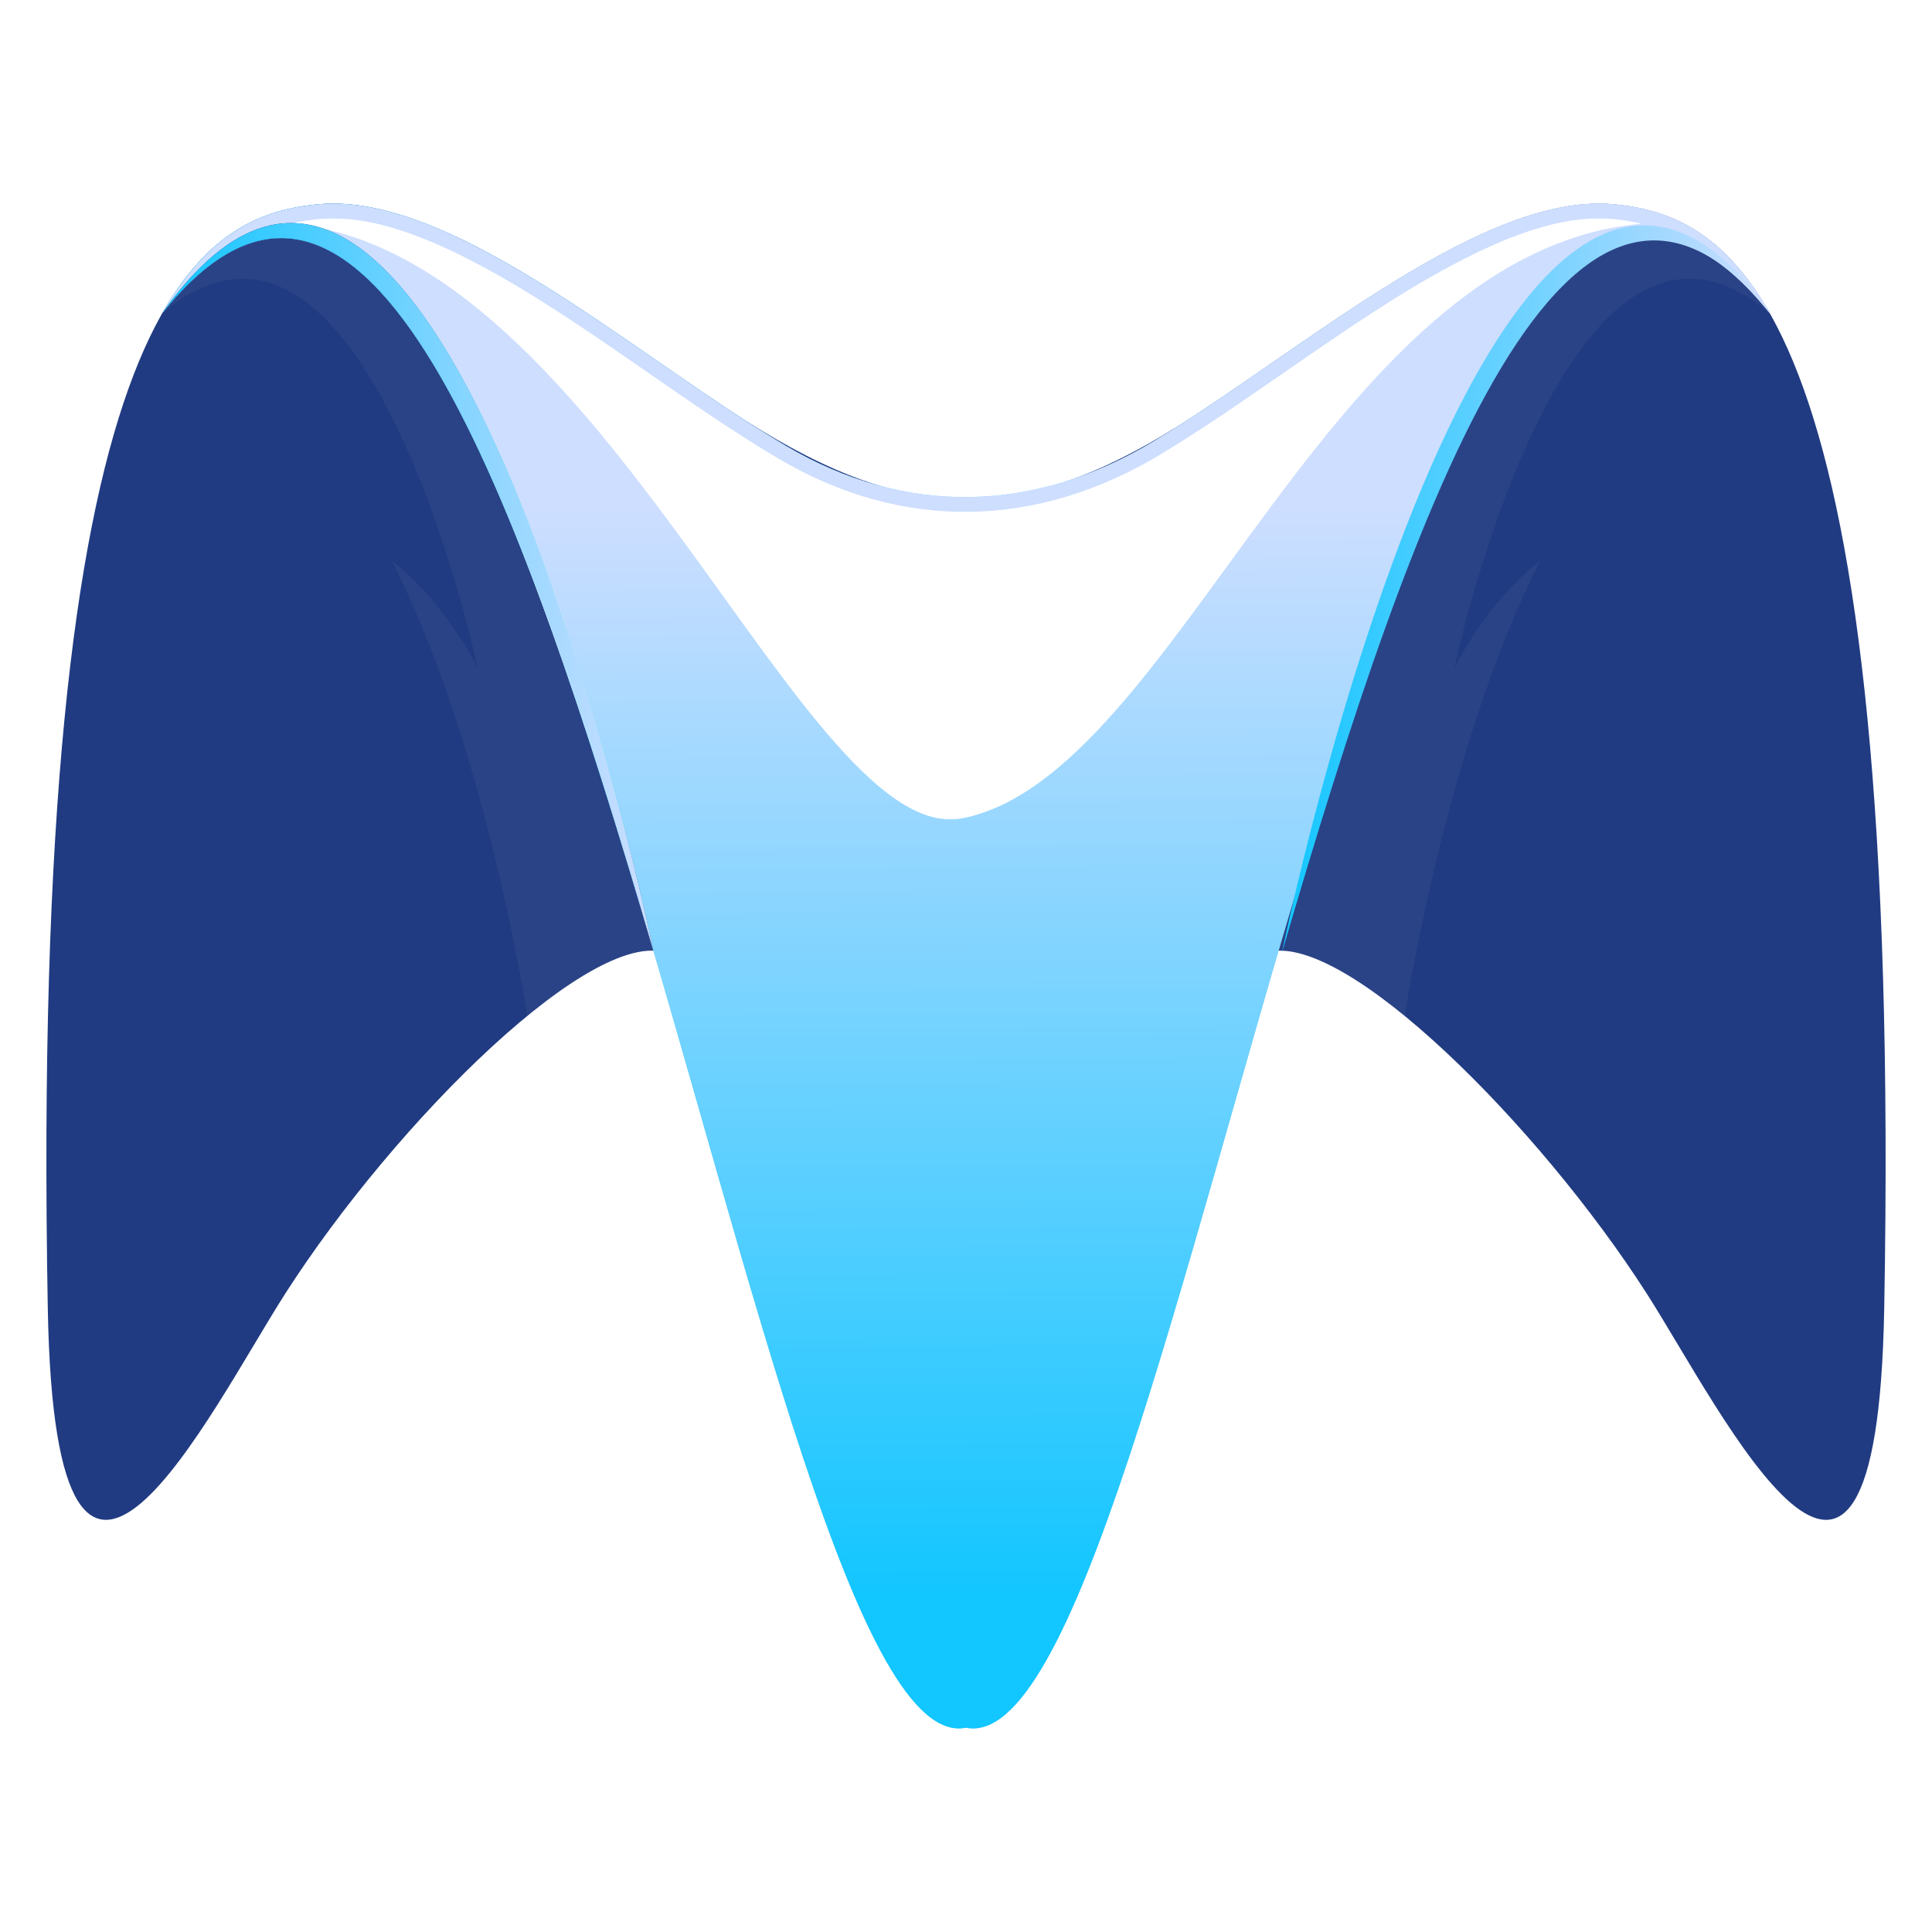<?xml version="1.0" encoding="utf-8"?>
<!-- Generator: Adobe Illustrator 26.5.0, SVG Export Plug-In . SVG Version: 6.00 Build 0)  -->
<svg version="1.1" id="Layer_1" xmlns="http://www.w3.org/2000/svg" xmlns:xlink="http://www.w3.org/1999/xlink" x="0px" y="0px"
	 viewBox="0 0 1080 1080" style="enable-background:new 0 0 1080 1080;" xml:space="preserve">
<style type="text/css">
	.st0{fill-rule:evenodd;clip-rule:evenodd;fill:#203B81;}
	.st1{opacity:0.05;fill-rule:evenodd;clip-rule:evenodd;fill:#FDDEE5;}
	
		.st2{clip-path:url(#SVGID_00000034799458758460775520000003755257167872300424_);fill:url(#SVGID_00000013175486656425357590000005805273468168902295_);}
	.st3{fill-rule:evenodd;clip-rule:evenodd;fill:url(#SVGID_00000063609668088384423120000001112145185758520493_);}
	.st4{filter:url(#Adobe_OpacityMaskFilter);}
	.st5{fill:url(#SVGID_00000061437969310317186630000002193295979471665063_);}
	.st6{mask:url(#SVGID_00000163759694284902560550000002638217979780825791_);fill-rule:evenodd;clip-rule:evenodd;fill:#FFFFFF;}
	
		.st7{clip-path:url(#SVGID_00000031199985816758418670000009780991115941314461_);fill:url(#SVGID_00000182488694871133642240000005153010300246250374_);}
	.st8{fill-rule:evenodd;clip-rule:evenodd;fill:url(#SVGID_00000152240090814163089440000005398847465485300881_);}
	.st9{fill-rule:evenodd;clip-rule:evenodd;fill:#FDDEE5;}
	.st10{fill-rule:evenodd;clip-rule:evenodd;fill:#CEDEFF;}
	.st11{fill-rule:evenodd;clip-rule:evenodd;fill:#12C6FF;}
	.st12{fill:#203B81;}
	
		.st13{clip-path:url(#SVGID_00000100353768938356974800000012381357662787948725_);fill:url(#SVGID_00000168809136147862535970000013185401030350374803_);}
	.st14{fill-rule:evenodd;clip-rule:evenodd;fill:url(#SVGID_00000016047436495936546490000012842958956191208101_);}
	.st15{filter:url(#Adobe_OpacityMaskFilter_00000180328228090780605330000016803868071136552383_);}
	.st16{fill:url(#SVGID_00000115504758244688163260000007012533456591383726_);}
	.st17{mask:url(#SVGID_00000052812339567589094320000017228318167639205784_);fill-rule:evenodd;clip-rule:evenodd;fill:#FFFFFF;}
	
		.st18{clip-path:url(#SVGID_00000024691698455678951830000002723126230435021456_);fill:url(#SVGID_00000139266289994442862070000010154617747809377421_);}
	.st19{fill-rule:evenodd;clip-rule:evenodd;fill:url(#SVGID_00000103260239392020455610000012909779209323736982_);}
	
		.st20{clip-path:url(#SVGID_00000102535235521851978990000017662435032990648482_);fill:url(#SVGID_00000100365466417197336500000012100996687761431437_);}
	.st21{fill-rule:evenodd;clip-rule:evenodd;fill:url(#SVGID_00000105413383434680280740000012318551021437536405_);}
	.st22{filter:url(#Adobe_OpacityMaskFilter_00000021841918795651625620000006087140806607296654_);}
	.st23{fill:url(#SVGID_00000143595051920363662600000007907764693306538389_);}
	.st24{mask:url(#SVGID_00000084517111079080076130000007434980907190187966_);fill-rule:evenodd;clip-rule:evenodd;fill:#FFFFFF;}
	
		.st25{clip-path:url(#SVGID_00000112614403097811809560000002859750042646405305_);fill:url(#SVGID_00000159427531783536554710000009055979771508734905_);}
	.st26{fill-rule:evenodd;clip-rule:evenodd;fill:url(#SVGID_00000008849198649498903570000011573379100657197212_);}
	
		.st27{clip-path:url(#SVGID_00000127752306180523008140000014056878300619501187_);fill:url(#SVGID_00000128443699941886027450000011145381700935775417_);}
	.st28{fill-rule:evenodd;clip-rule:evenodd;fill:url(#SVGID_00000082337034043224759530000005784469592171821246_);}
	.st29{filter:url(#Adobe_OpacityMaskFilter_00000100365398941663855110000000826493993995790485_);}
	.st30{fill:url(#SVGID_00000183248858408043319160000018191389612100524950_);}
	.st31{mask:url(#SVGID_00000019664454169038662720000015198000819803250087_);fill-rule:evenodd;clip-rule:evenodd;fill:#FFFFFF;}
	
		.st32{clip-path:url(#SVGID_00000079468839237754676820000014996767642004396981_);fill:url(#SVGID_00000094590149681587134570000013390638646068207018_);}
	.st33{fill-rule:evenodd;clip-rule:evenodd;fill:url(#SVGID_00000074430284250661457970000012529798339899588784_);}
	
		.st34{clip-path:url(#SVGID_00000138545206416830120560000000618620898633876666_);fill:url(#SVGID_00000039123613213459935730000005694667765838618541_);}
	.st35{fill-rule:evenodd;clip-rule:evenodd;fill:url(#SVGID_00000026862330405663396820000014954373923831150008_);}
	.st36{filter:url(#Adobe_OpacityMaskFilter_00000093896362882975810820000006881189028438341305_);}
	.st37{fill:url(#SVGID_00000050664815488740249590000013500933562007018391_);}
	.st38{mask:url(#SVGID_00000060734978830850205020000008520612703208026028_);fill-rule:evenodd;clip-rule:evenodd;fill:#FFFFFF;}
	
		.st39{clip-path:url(#SVGID_00000006694726019085381740000013192164208421913483_);fill:url(#SVGID_00000116956521830839743480000010957423889514062993_);}
	.st40{fill-rule:evenodd;clip-rule:evenodd;fill:url(#SVGID_00000082325878472023303280000003089841071254150040_);}
	
		.st41{clip-path:url(#SVGID_00000044889870356551093960000002881868744644941240_);fill:url(#SVGID_00000102514722216101426610000009651473670995874726_);}
	.st42{fill-rule:evenodd;clip-rule:evenodd;fill:url(#SVGID_00000155834238444003345280000013436418064776611744_);}
	.st43{filter:url(#Adobe_OpacityMaskFilter_00000150812508551600115000000003009723863770377868_);}
	.st44{fill:url(#SVGID_00000103225284285679831660000008074431186659168644_);}
	.st45{mask:url(#SVGID_00000147917814095249611210000006836328777025539993_);fill-rule:evenodd;clip-rule:evenodd;fill:#FFFFFF;}
	
		.st46{clip-path:url(#SVGID_00000105410574983397210070000015263934304920692358_);fill:url(#SVGID_00000005243700604320724270000000724588310547292815_);}
	.st47{fill-rule:evenodd;clip-rule:evenodd;fill:url(#SVGID_00000125590988856077821410000017510988619125330598_);}
	
		.st48{clip-path:url(#SVGID_00000154410239385178469340000017137346341472226721_);fill:url(#SVGID_00000182492724934065705700000018271127274422883216_);}
	.st49{fill-rule:evenodd;clip-rule:evenodd;fill:url(#SVGID_00000150797702232058417260000005621456259670681504_);}
	.st50{filter:url(#Adobe_OpacityMaskFilter_00000140698748539940659610000010431895677380971943_);}
	.st51{fill:url(#SVGID_00000042721988535293196810000004316240714903967923_);}
	.st52{mask:url(#SVGID_00000168102292007240964540000005861168220313658809_);fill-rule:evenodd;clip-rule:evenodd;fill:#FFFFFF;}
	
		.st53{clip-path:url(#SVGID_00000145766681574136521990000012044073969311087744_);fill:url(#SVGID_00000090981742344031720470000015753431043780008621_);}
	.st54{fill-rule:evenodd;clip-rule:evenodd;fill:url(#SVGID_00000083064338566436928070000010397261175431844741_);}
	
		.st55{clip-path:url(#SVGID_00000001638170149400306210000002775477167898560668_);fill:url(#SVGID_00000141439878706156531010000010829314974759723415_);}
	.st56{fill-rule:evenodd;clip-rule:evenodd;fill:url(#SVGID_00000058575043394958521820000017493060491299786401_);}
	.st57{filter:url(#Adobe_OpacityMaskFilter_00000113318479438375543810000014529925223129730454_);}
	.st58{fill:url(#SVGID_00000002359757854947334800000003932631290576828860_);}
	.st59{mask:url(#SVGID_00000034064467929721172590000006184965088141797560_);fill-rule:evenodd;clip-rule:evenodd;fill:#FFFFFF;}
	
		.st60{clip-path:url(#SVGID_00000054261936955412276380000004703579848448445335_);fill:url(#SVGID_00000028282625371552511110000011006890594425298861_);}
	.st61{fill-rule:evenodd;clip-rule:evenodd;fill:url(#SVGID_00000159441202440606331500000010199815511634330286_);}
</style>
<g>
	<path class="st0" d="M667.8,232.25c77.26-50.67,166.82-124.44,234.46-118.04c70.94,6.71,161.16,62.09,151.03,617.42
		c-4.28,235.25-90.7,57.09-132.92-8.78c-59.75-93.2-168.51-202.5-211.95-190.53c-96.8-71.06-333.53,1.17-333.53,1.17
		c-40.97-18.91-153.92,93.72-215.24,189.36C117.42,788.71,31,966.87,26.72,731.62C16.59,176.29,106.81,120.91,177.75,114.2
		c66.05-6.25,153,63.94,228.98,114.43C504.35,293.49,569.18,296.92,667.8,232.25"/>
	<path class="st1" d="M727.39,191.61c60.99-41.85,124.09-82.2,174.86-77.4c28.49,2.7,60.09,13.28,87.05,60.92
		C875.49,78.76,812.92,373.55,812.92,373.55c22.01-42.03,48.03-60.04,48.03-60.04c-53.04,104.07-75.7,254.42-75.7,254.42l0,0.01
		c-31.23-25.57-59.34-40.44-76.84-35.62c-16.9-12.41-38.07-20.43-61.49-25.25c-2.69-11.06-3.77-19.67-3.11-23.44
		c3.89-22.09,78.06-194.13,80.06-222.15C724.6,251.12,722.89,224.09,727.39,191.61"/>
	<path class="st1" d="M352.6,191.61c-60.99-41.85-124.1-82.2-174.86-77.4c-28.49,2.7-60.09,13.28-87.05,60.92
		c113.81-96.36,176.38,198.43,176.38,198.43c-22.02-42.03-48.03-60.04-48.03-60.04c53.04,104.07,75.7,254.42,75.7,254.42l0,0.01
		c31.23-25.57,59.34-40.44,76.84-35.62c16.9-12.41,38.07-20.43,61.49-25.25c2.69-11.06,3.77-19.67,3.11-23.44
		c-3.89-22.09-78.05-194.13-80.06-222.15C355.4,251.12,357.11,224.09,352.6,191.61"/>
	<g>
		<defs>
			<path id="SVGID_00000139273398207465045770000018128642043513168264_" d="M645.28,246.49
				c81.86-49.55,182.65-139.32,256.97-132.29c28.49,2.69,60.09,13.28,87.05,60.92C777.01-90.41,659.96,990.03,540,965.79
				C420.04,990.03,302.99-90.41,90.69,175.12c26.96-47.64,58.56-58.22,87.05-60.92c75.66-7.16,178.74,85.99,261.37,134.92
				C506.4,288.97,578.71,286.79,645.28,246.49"/>
		</defs>
		
			<linearGradient id="SVGID_00000047774603542655337990000002587585804007292588_" gradientUnits="userSpaceOnUse" x1="90.695" y1="540" x2="989.305" y2="540">
			<stop  offset="0" style="stop-color:#12C6FF"/>
			<stop  offset="0.996" style="stop-color:#CEDEFF"/>
		</linearGradient>
		
			<use xlink:href="#SVGID_00000139273398207465045770000018128642043513168264_"  style="overflow:visible;fill-rule:evenodd;clip-rule:evenodd;fill:url(#SVGID_00000047774603542655337990000002587585804007292588_);"/>
		<clipPath id="SVGID_00000031203286277612506250000015092750592888409007_">
			<use xlink:href="#SVGID_00000139273398207465045770000018128642043513168264_"  style="overflow:visible;"/>
		</clipPath>
		
			<linearGradient id="SVGID_00000004504058312920979430000004151604836860793271_" gradientUnits="userSpaceOnUse" x1="541.768" y1="892.949" x2="539.318" y2="279.011">
			<stop  offset="0" style="stop-color:#12C6FF"/>
			<stop  offset="0.996" style="stop-color:#CEDEFF"/>
		</linearGradient>
		
			<rect x="90.69" y="-90.41" style="clip-path:url(#SVGID_00000031203286277612506250000015092750592888409007_);fill:url(#SVGID_00000004504058312920979430000004151604836860793271_);" width="898.61" height="1080.45"/>
	</g>
	
		<linearGradient id="SVGID_00000160164687488210038290000012801373769370692524_" gradientUnits="userSpaceOnUse" x1="716.552" y1="329.355" x2="991.12" y2="329.355">
		<stop  offset="0" style="stop-color:#12C6FF"/>
		<stop  offset="1" style="stop-color:#CEDEFF"/>
	</linearGradient>
	<path style="fill-rule:evenodd;clip-rule:evenodd;fill:url(#SVGID_00000160164687488210038290000012801373769370692524_);" d="
		M991.12,176.42C877.24,33.99,790.78,278.84,716.56,532.73l-0.01,0C716.55,532.73,834.93-44.69,991.12,176.42"/>
	<defs>
		<filter id="Adobe_OpacityMaskFilter" filterUnits="userSpaceOnUse" x="162.38" y="122.06" width="755.25" height="336">
			<feColorMatrix  type="matrix" values="1 0 0 0 0  0 1 0 0 0  0 0 1 0 0  0 0 0 1 0"/>
		</filter>
	</defs>
	
		<mask maskUnits="userSpaceOnUse" x="162.38" y="122.06" width="755.25" height="336" id="SVGID_00000055688993096927877900000000660835515194817187_">
		<g class="st4">
			
				<linearGradient id="SVGID_00000093170243682423027130000001812079610372237444_" gradientUnits="userSpaceOnUse" x1="-124.282" y1="1193.738" x2="-124.282" y2="1880.24" gradientTransform="matrix(1 0 0 1 664.283 -1243.818)">
				<stop  offset="0" style="stop-color:#FFFFFF"/>
				<stop  offset="0.123" style="stop-color:#D6D6D6"/>
				<stop  offset="0.367" style="stop-color:#8B8B8B"/>
				<stop  offset="0.586" style="stop-color:#4F4F4F"/>
				<stop  offset="0.771" style="stop-color:#242424"/>
				<stop  offset="0.915" style="stop-color:#0A0A0A"/>
				<stop  offset="1" style="stop-color:#000000"/>
			</linearGradient>
			
				<rect x="162.38" y="122.06" style="fill:url(#SVGID_00000093170243682423027130000001812079610372237444_);" width="755.25" height="336"/>
		</g>
	</mask>
	
		<path style="mask:url(#SVGID_00000055688993096927877900000000660835515194817187_);fill-rule:evenodd;clip-rule:evenodd;fill:#FFFFFF;" d="
		M162.38,125.07c175.5,15.29,287.07,350.26,375.99,332.29c119.97-24.22,203.18-316.95,379.26-332.29
		c-5.07-1.23-10.44-2.12-16.15-2.66c-25.84-2.44-54.18,8.23-77.02,19.34c-30.57,14.86-59.87,34.41-87.91,53.58
		c-28.73,19.64-57.23,40.2-87,58.22c-69.13,41.85-144.71,44.08-214.64,2.67c-31.38-18.58-61.35-40.3-91.46-60.89
		c-28.04-19.17-57.34-38.72-87.91-53.58c-22.85-11.11-51.19-21.78-77.02-19.34C172.81,122.95,167.44,123.84,162.38,125.07"/>
	<g>
		<defs>
			<path id="SVGID_00000042711595800609796850000003267994987513879178_" d="M90.69,175.12
				C204.57,32.69,291.04,277.54,365.25,531.43l0.01,0C365.26,531.42,246.89-46,90.69,175.12"/>
		</defs>
		<clipPath id="SVGID_00000163762242321122964380000002273544218847966864_">
			<use xlink:href="#SVGID_00000042711595800609796850000003267994987513879178_"  style="overflow:visible;"/>
		</clipPath>
		
			<linearGradient id="SVGID_00000183235945887299453180000015463068055498446511_" gradientUnits="userSpaceOnUse" x1="422.264" y1="485.884" x2="143.6" y2="137.105">
			<stop  offset="0" style="stop-color:#022B7D"/>
			<stop  offset="0.2" style="stop-color:#23E5E4"/>
			<stop  offset="0.41" style="stop-color:#F3F3F3"/>
			<stop  offset="0.58" style="stop-color:#23E5E4"/>
			<stop  offset="1" style="stop-color:#022B7D"/>
		</linearGradient>
		
			<rect x="90.69" y="-46" style="clip-path:url(#SVGID_00000163762242321122964380000002273544218847966864_);fill:url(#SVGID_00000183235945887299453180000015463068055498446511_);" width="274.57" height="577.42"/>
	</g>
	
		<linearGradient id="SVGID_00000037680422612006467500000013429158169444043448_" gradientUnits="userSpaceOnUse" x1="90.695" y1="328.05" x2="365.263" y2="328.05">
		<stop  offset="0" style="stop-color:#12C6FF"/>
		<stop  offset="1" style="stop-color:#CEDEFF"/>
	</linearGradient>
	<path style="fill-rule:evenodd;clip-rule:evenodd;fill:url(#SVGID_00000037680422612006467500000013429158169444043448_);" d="
		M90.69,175.12C204.57,32.69,291.04,277.54,365.25,531.43l0.01,0C365.26,531.42,246.89-46,90.69,175.12"/>
</g>
</svg>
